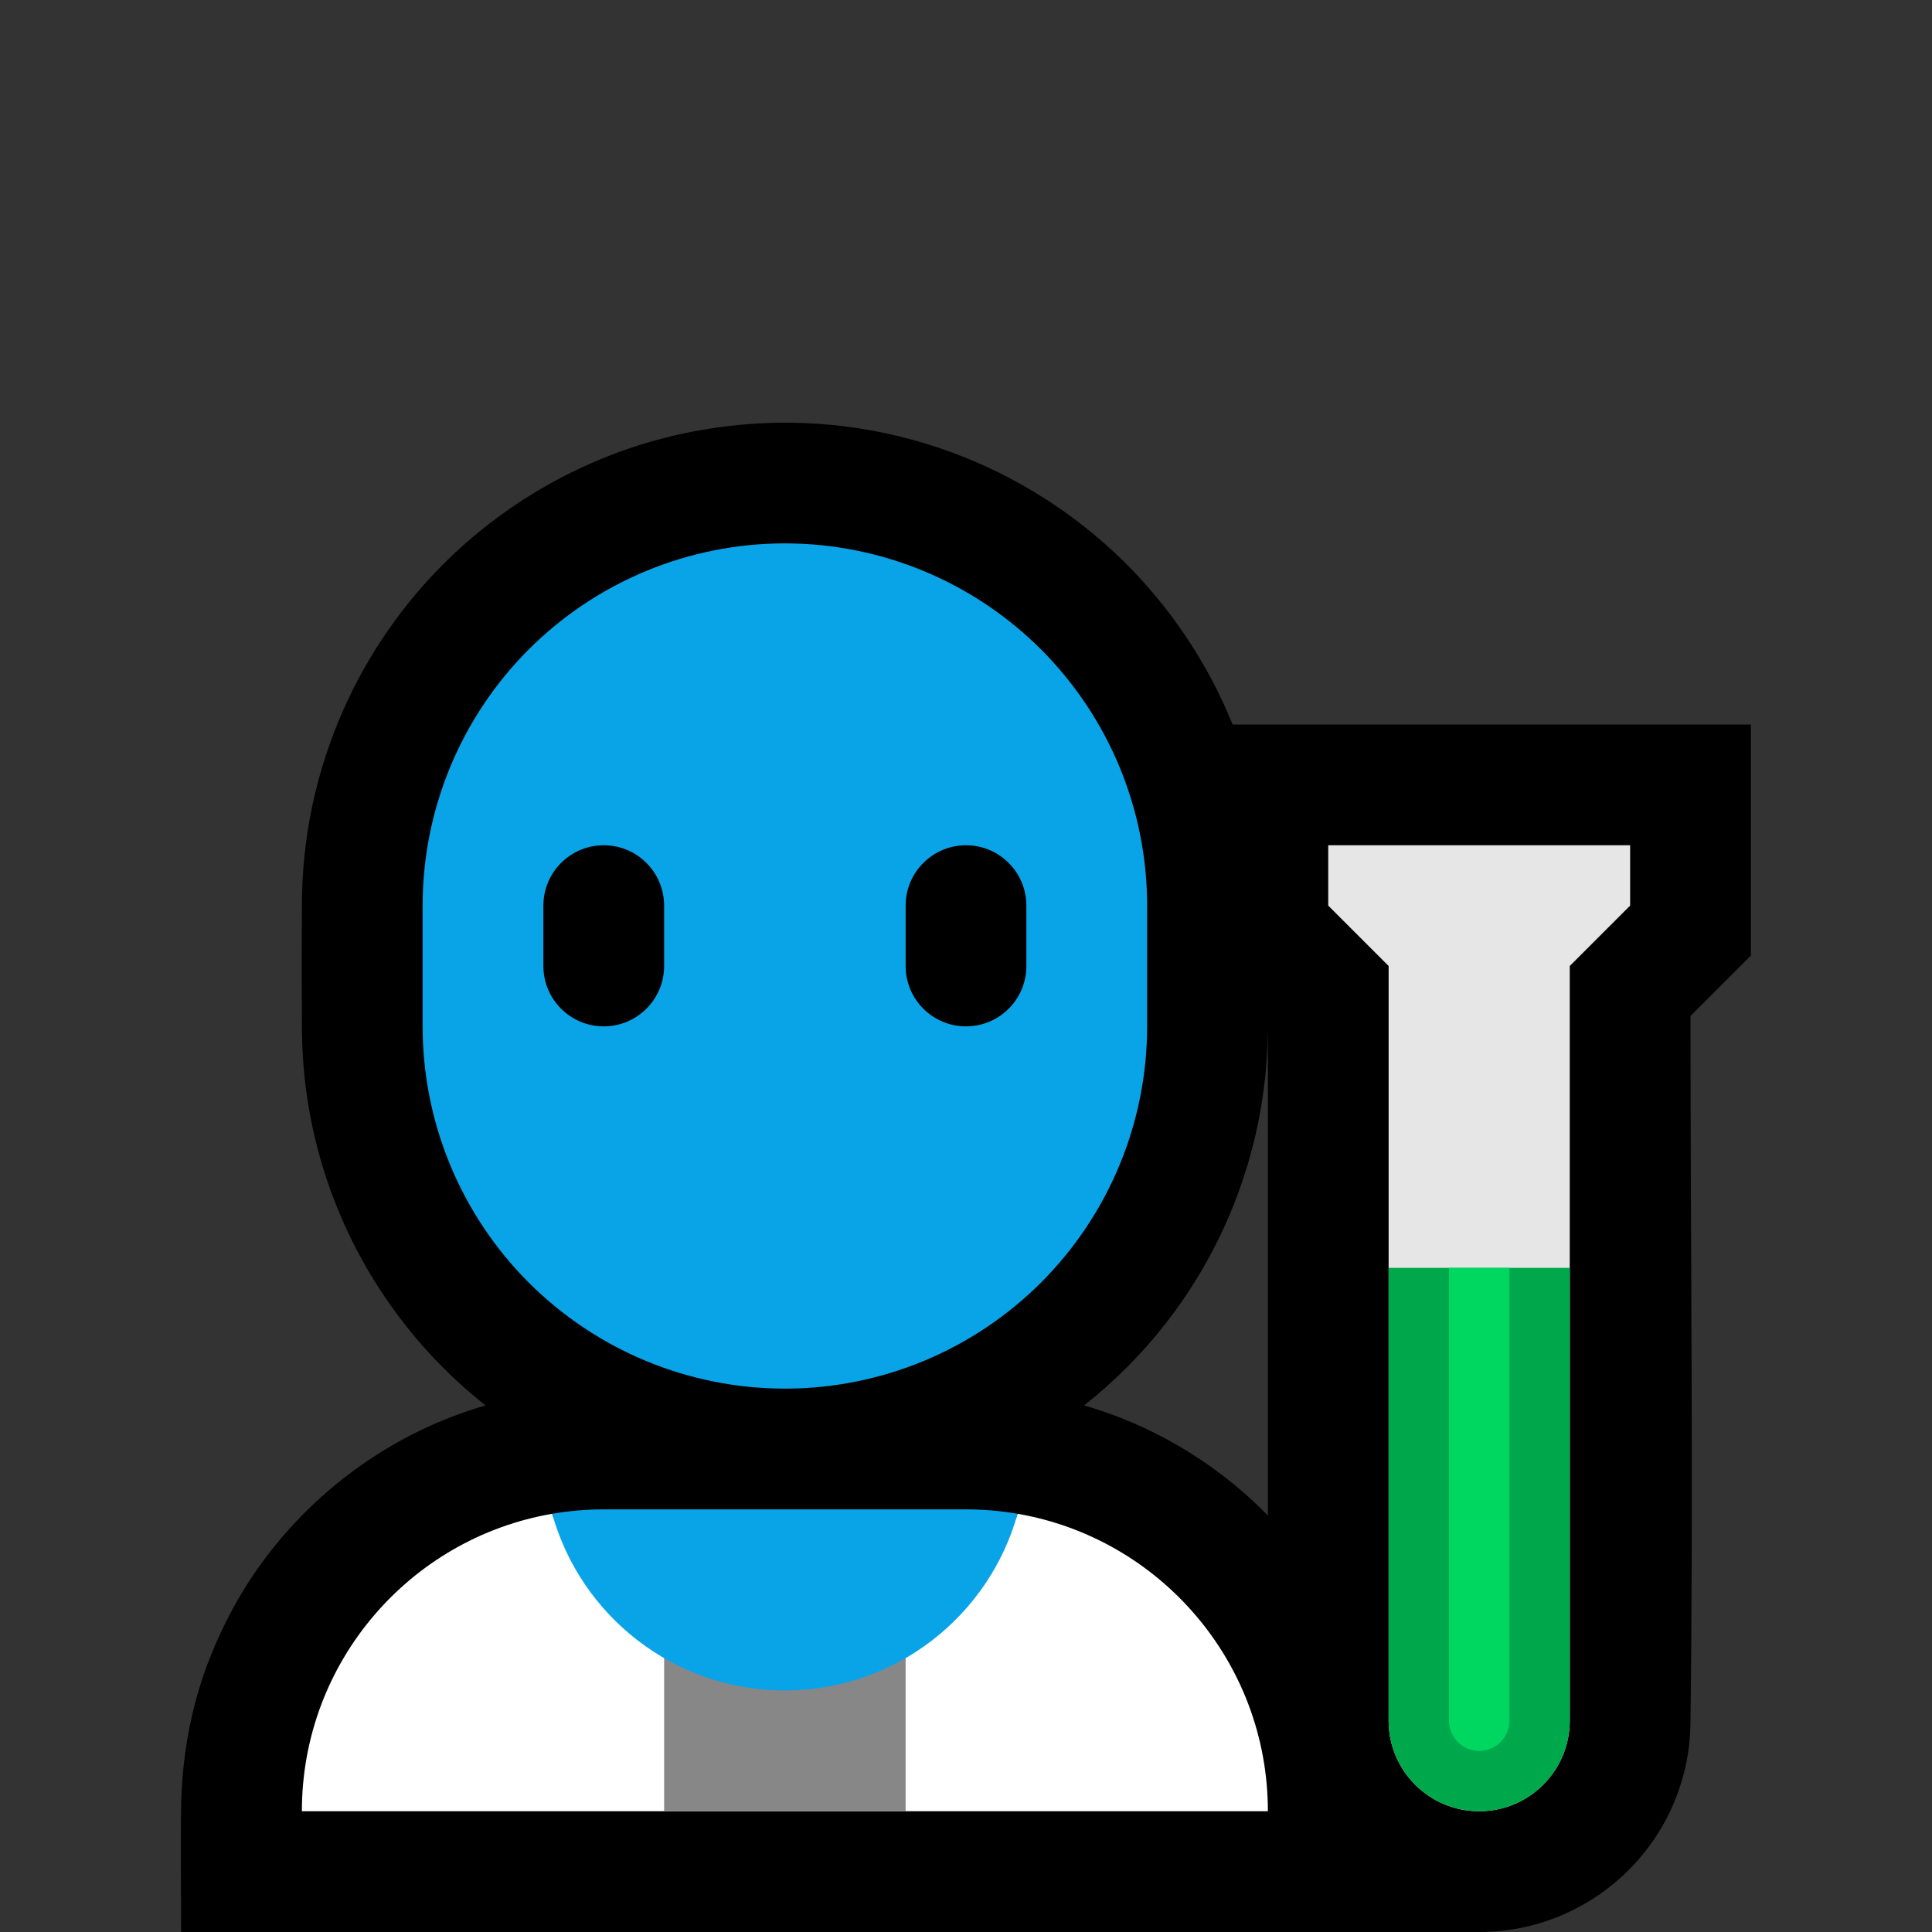 <svg clip-rule="evenodd" fill-rule="evenodd" stroke-linejoin="round" stroke-miterlimit="1.414" viewBox="0 0 32 32" xmlns="http://www.w3.org/2000/svg" xmlns:xlink="http://www.w3.org/1999/xlink"><rect x="0" y="0" width="32" height="32" fill="#333333" stroke="none"/><clipPath id="a"><path clip-rule="evenodd" d="m0 0h32v32h-32z"/></clipPath><clipPath id="b"><path clip-rule="evenodd" d="m16.854 25.073c2.355.405 4.146 2.457 4.146 4.927h-16c0-2.47 1.791-4.522 4.146-4.927.469 1.687 7.239 1.687 7.708 0z"/></clipPath><clipPath id="c"><path clip-rule="evenodd" d="m19 15c0-1.591-.632-3.117-1.757-4.243-1.126-1.125-2.652-1.757-4.243-1.757-1.591 0-3.117.632-4.243 1.757-1.125 1.126-1.757 2.652-1.757 4.243v2c0 1.591.632 3.117 1.757 4.243 1.126 1.125 2.652 1.757 4.243 1.757 1.591 0 3.117-.632 4.243-1.757 1.125-1.126 1.757-2.652 1.757-4.243 0-.663 0-1.337 0-2z"/></clipPath><clipPath id="d"><path clip-rule="evenodd" d="m27 14h-5v1l1 1v12.5c0 .828.672 1.5 1.5 1.5s1.5-.672 1.5-1.5c0-3.613 0-12.5 0-12.5l1-1z"/></clipPath><path d="m0 0h32v32h-32z" fill="none"/><g clip-path="url(#a)"><path d="m24.472 32h-21.472c0-.716-.012-1.454.002-2.18.026-.818.181-1.632.487-2.393.188-.471.423-.921.707-1.342.724-1.071 1.744-1.933 2.922-2.466.3-.135.608-.249.924-.341-.167-.132-.329-.27-.485-.415-.769-.714-1.394-1.579-1.831-2.533-.312-.682-.528-1.407-.638-2.149-.054-.358-.081-.719-.087-1.081-.005-.733-.005-1.467 0-2.2.005-.296.023-.592.06-.886.072-.584.209-1.159.408-1.712.341-.953.864-1.839 1.535-2.598.911-1.032 2.089-1.819 3.391-2.268.807-.278 1.652-.42 2.506-.435.099-.001.099-.001.198 0 .297.005.593.023.887.06.616.076 1.222.225 1.803.441 1.043.388 2.001.994 2.797 1.771.79.771 1.416 1.705 1.83 2.727h8.584v3.828l-1 1c0 3.921.05 7.841-.001 11.761-.006.148-.017.295-.039.442-.053.342-.156.676-.306.988-.195.404-.468.769-.8 1.071-.313.285-.677.512-1.07.667-.38.15-.786.232-1.195.242-.039.001-.078.001-.117.001zm-3.472-15.007-.001.106c-.006.33-.028.658-.073.985-.088.646-.256 1.281-.498 1.887-.279.696-.656 1.353-1.117 1.945-.395.508-.852.965-1.355 1.362.316.091.626.206.926.341.564.255 1.094.586 1.572.98.191.158.373.326.546.503z"/><path d="m16.854 25.073c2.355.405 4.146 2.457 4.146 4.927h-16c0-2.47 1.791-4.522 4.146-4.927.469 1.687 7.239 1.687 7.708 0z" fill="#fff"/><g clip-path="url(#b)"><path d="m11 26h4v5h-4z" fill="#878787"/></g><path d="m9.146 25.073c.277-.048.563-.073.854-.073h6c.291 0 .577.025.854.073-.469 1.687-2.018 2.927-3.854 2.927s-3.385-1.24-3.854-2.927z" fill="#09a4e7"/><path d="m19 15c0-1.591-.632-3.117-1.757-4.243-1.126-1.125-2.652-1.757-4.243-1.757-1.591 0-3.117.632-4.243 1.757-1.125 1.126-1.757 2.652-1.757 4.243v2c0 1.591.632 3.117 1.757 4.243 1.126 1.125 2.652 1.757 4.243 1.757 1.591 0 3.117-.632 4.243-1.757 1.125-1.126 1.757-2.652 1.757-4.243 0-.663 0-1.337 0-2z" fill="#09a4e7"/><g clip-path="url(#c)"><path d="m17 15c0-.552-.448-1-1-1s-1 .448-1 1v1c0 .552.448 1 1 1s1-.448 1-1c0-.322 0-.678 0-1zm-6 0c0-.552-.448-1-1-1s-1 .448-1 1v1c0 .552.448 1 1 1s1-.448 1-1c0-.322 0-.678 0-1z"/></g><path d="m27 14h-5v1l1 1v12.5c0 .828.672 1.5 1.5 1.5s1.5-.672 1.5-1.5c0-3.613 0-12.5 0-12.5l1-1z" fill="#e6e6e6"/><g clip-path="url(#d)"><path d="m22 21h5v10h-5z" fill="#00a84c"/><path d="m25 21h-1v7.5c0 .276.224.5.5.5.276 0 .5-.224.5-.5 0-1.751 0-7.5 0-7.5z" fill="#00d761"/></g></g></svg>